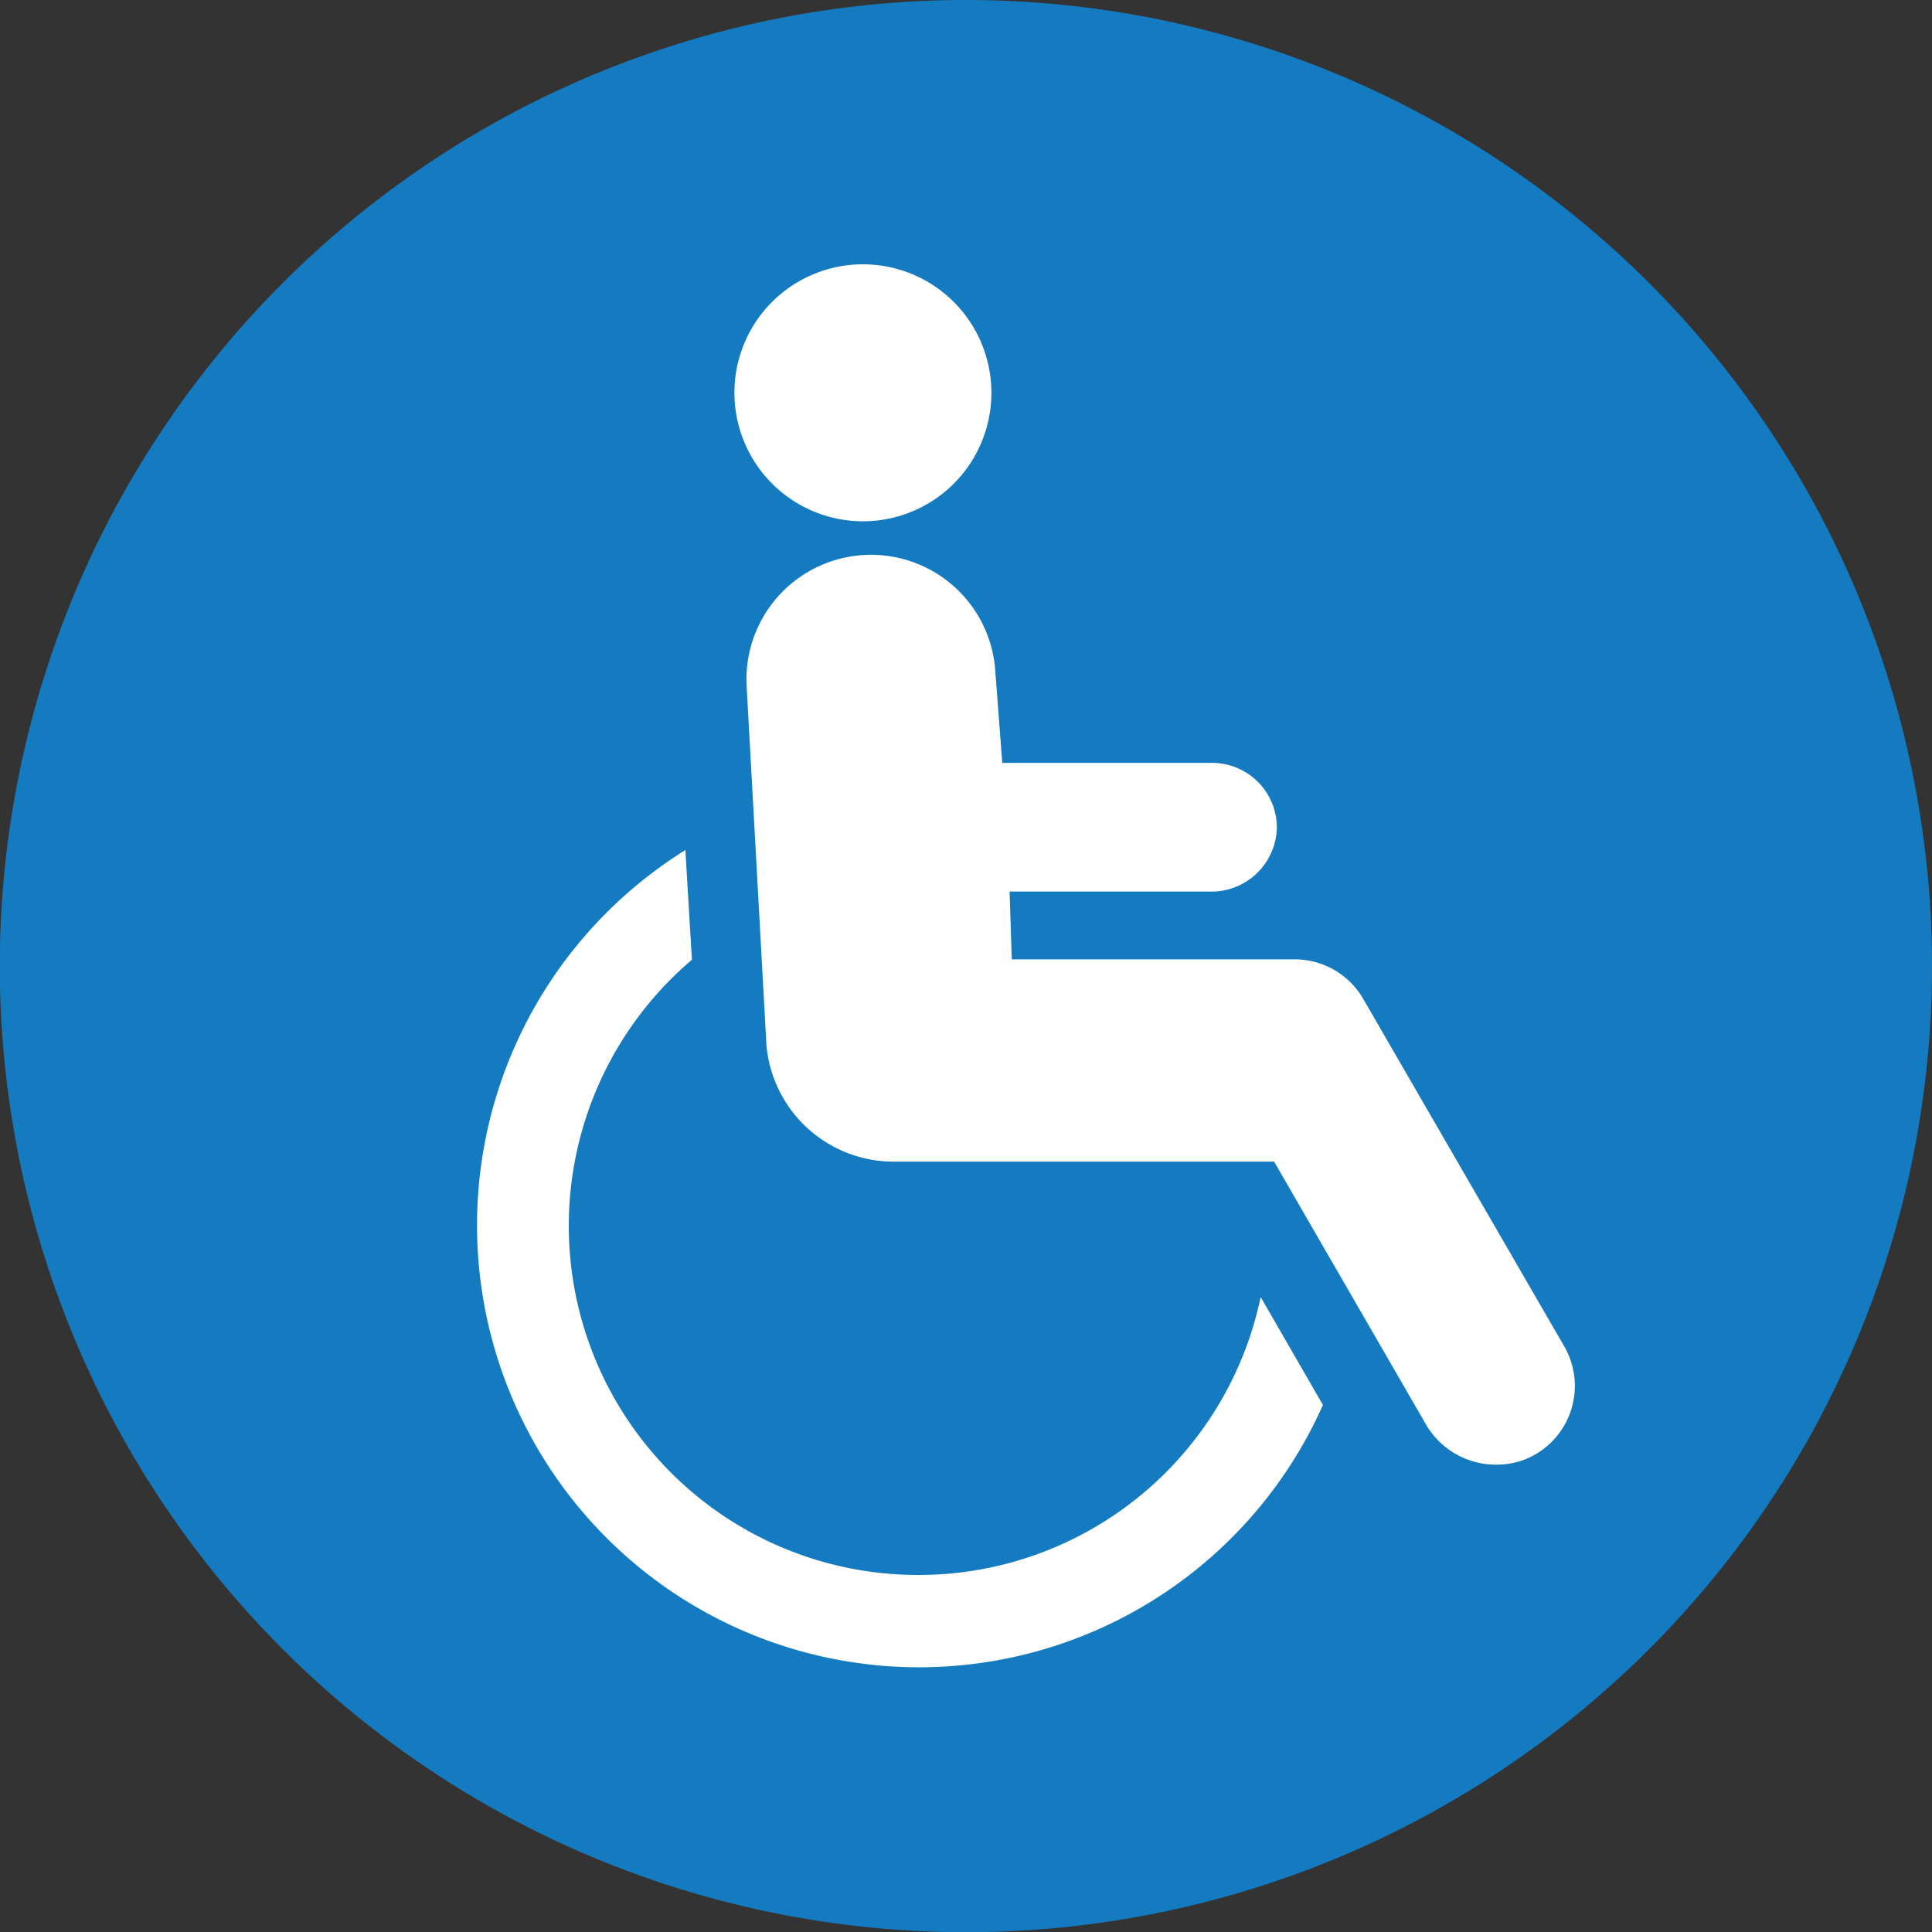 <svg xmlns="http://www.w3.org/2000/svg" viewBox="0 0 97.73 97.74"><rect x="0" y="0" width="97.73" height="97.74" fill="#333333" stroke="none"/><defs><style>.cls-1{fill:#147bc1;}.cls-2{fill:#fff;}</style></defs><title>handicap-toilet</title><g id="Layer_2" data-name="Layer 2"><g id="Layer_1-2" data-name="Layer 1"><path id="_Path_" data-name="&lt;Path&gt;" class="cls-1" d="M97.73,48.87A48.87,48.87,0,1,1,48.87,0,48.87,48.87,0,0,1,97.73,48.87"/><path class="cls-2" d="M43.65,26.37a6.5,6.5,0,1,0-6.5-6.5A6.51,6.51,0,0,0,43.65,26.37Z"/><path class="cls-2" d="M79.1,68.06,68.93,50.48a4,4,0,0,0-3.34-1.95H51.18l-.11-3.43H61.39a3.31,3.31,0,0,0,3.2-3.27,3.28,3.28,0,0,0-3.23-3.24H50.7L50.35,34a6.3,6.3,0,0,0-12.58.73l1,18.13a6.46,6.46,0,0,0,6.56,5.9H64.45L72.2,72.17a4.1,4.1,0,0,0,3.5,1.92,3.89,3.89,0,0,0,2-.54h0A4,4,0,0,0,79.1,68.06Z"/><path class="cls-2" d="M46.5,79.67A17.66,17.66,0,0,1,35,48.55L34.67,43A22.36,22.36,0,1,0,66.92,71.07l-3.15-5.46A17.68,17.68,0,0,1,46.5,79.67Z"/></g></g></svg>